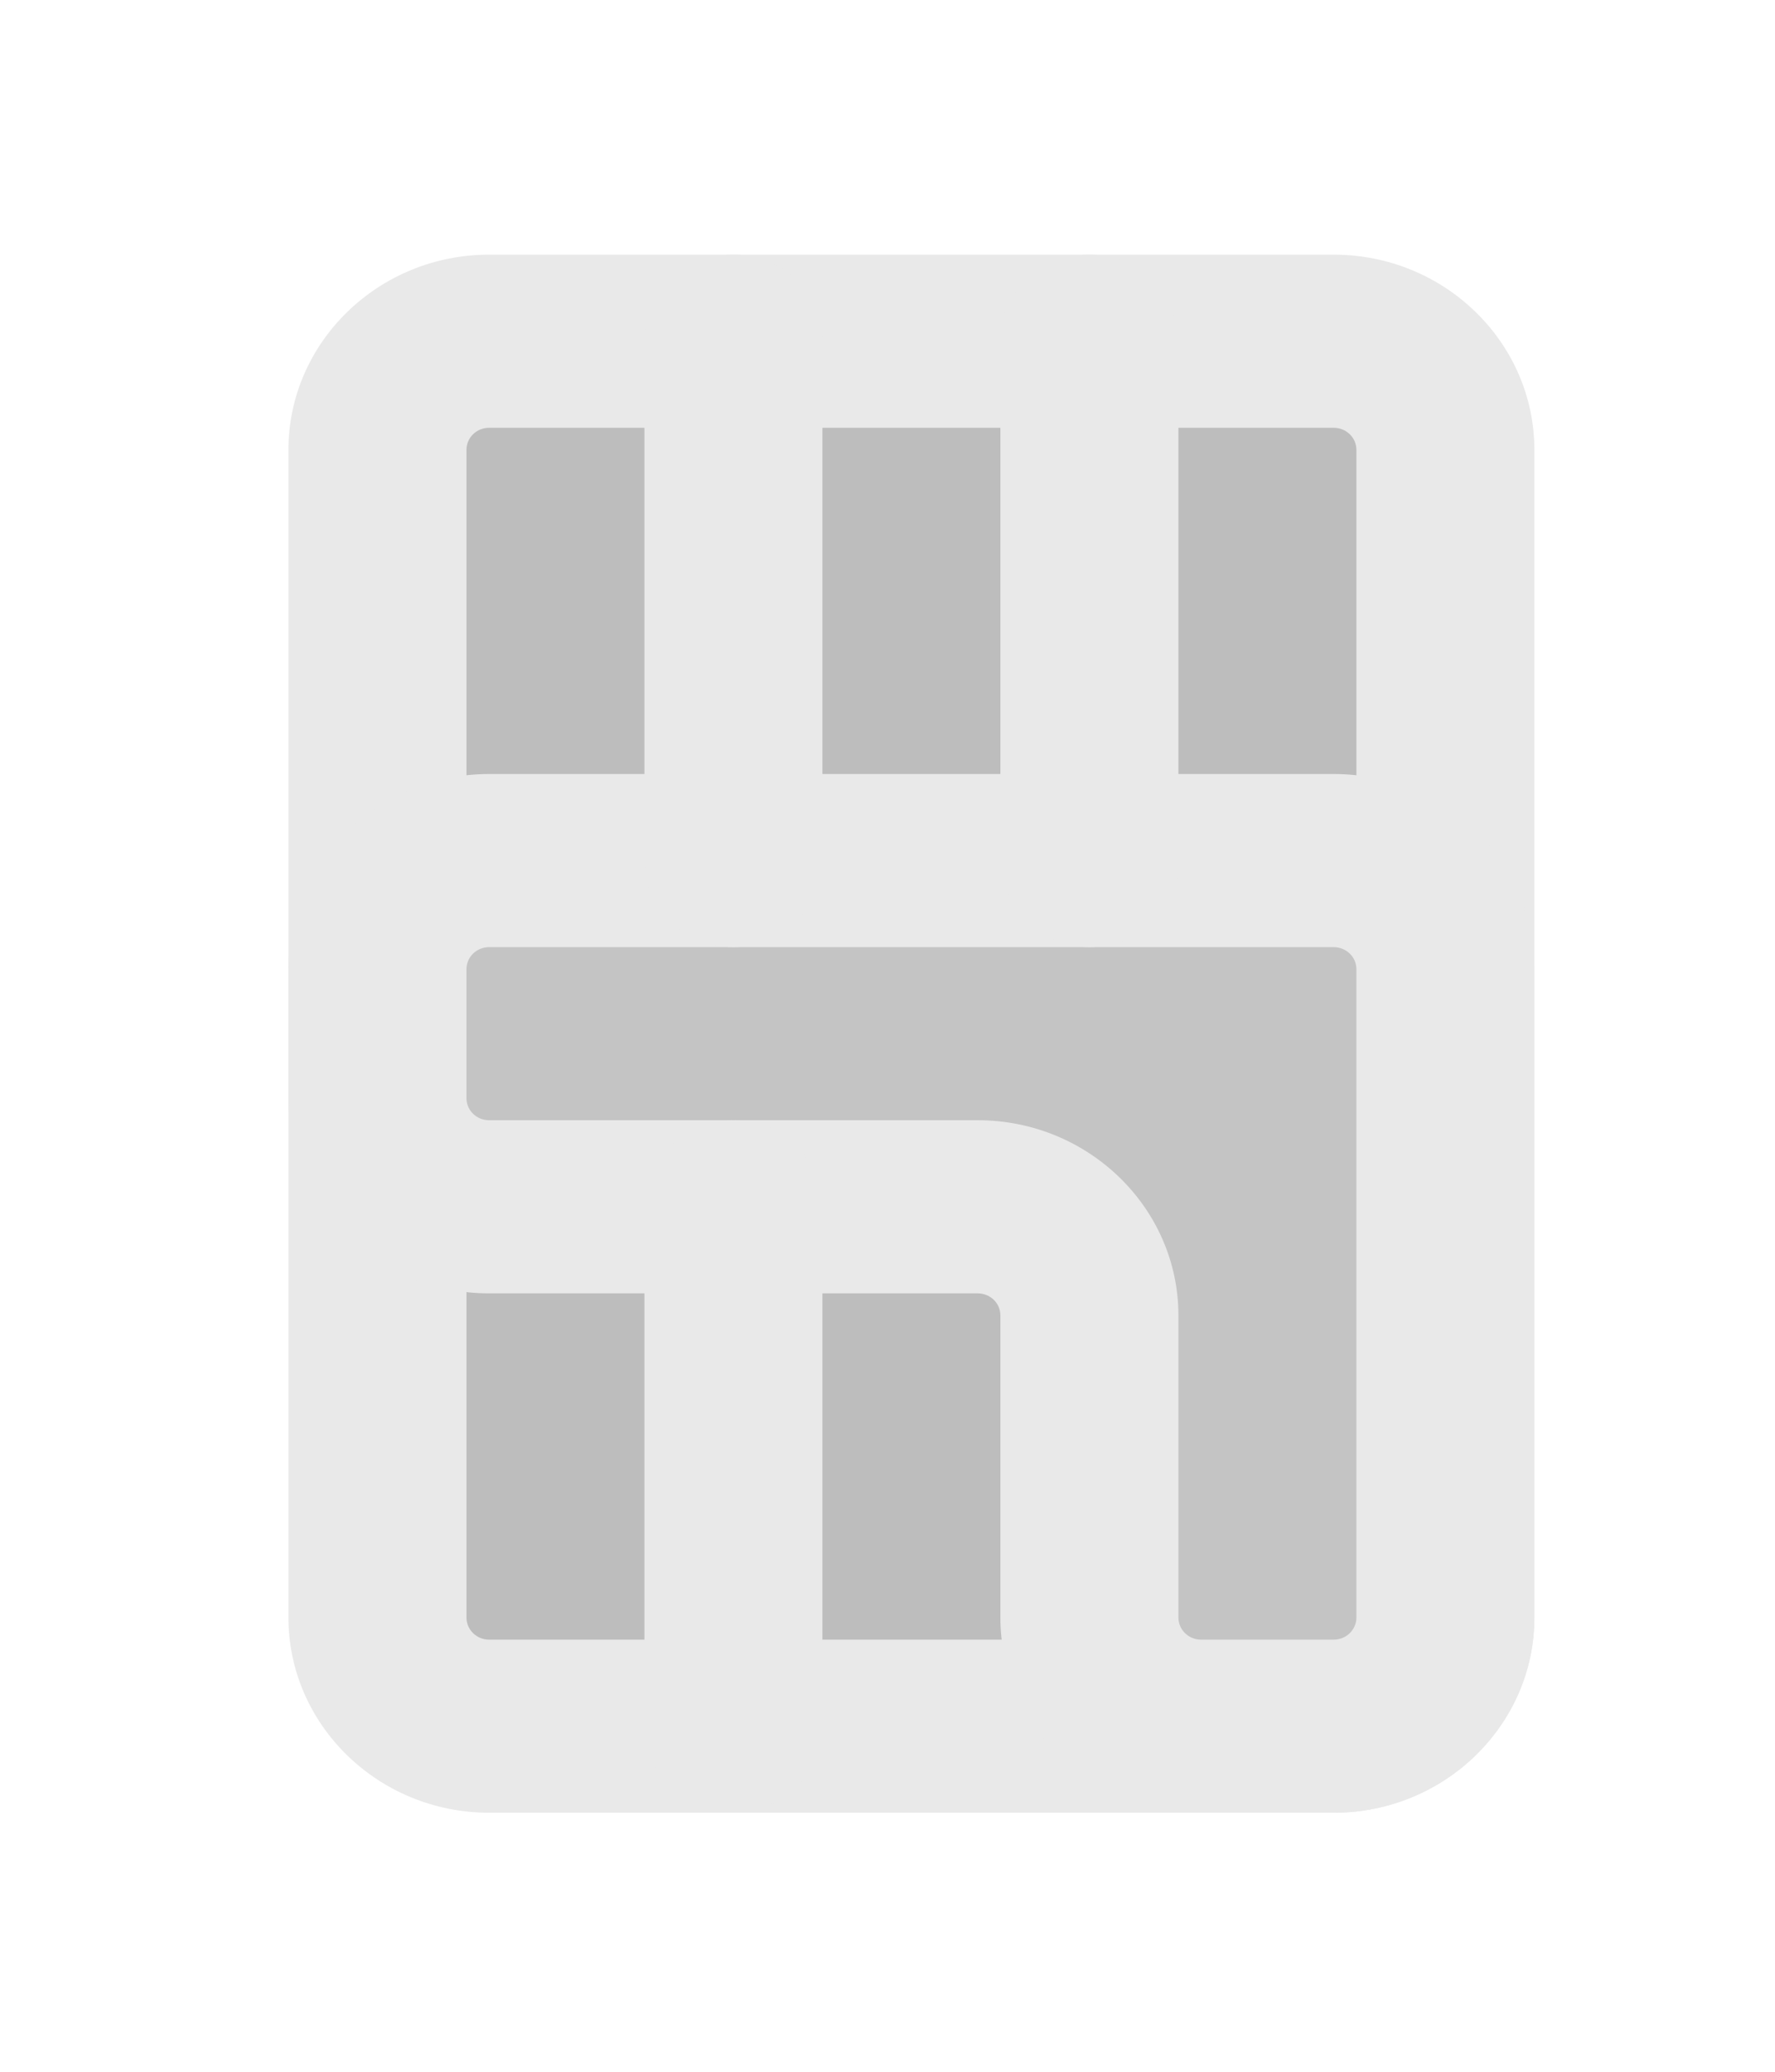 <svg width="30" height="35" viewBox="0 0 30 35" fill="none" xmlns="http://www.w3.org/2000/svg">
<g filter="url(#filter0_d_0_3522)">
<path d="M6.38 23.327V3.6C6.38 2.588 7.225 1.765 8.267 1.765L22.541 1.765C23.584 1.765 24.429 2.588 24.429 3.6V23.327C24.429 24.34 23.584 25.162 22.541 25.162H8.267C7.225 25.162 6.38 24.34 6.38 23.327Z" fill="#BDBDBD"/>
<path fill-rule="evenodd" clip-rule="evenodd" d="M4.875 3.6V23.327C4.875 25.144 6.398 26.624 8.267 26.624H22.541C24.411 26.624 25.933 25.144 25.933 23.327V3.6C25.933 1.782 24.411 0.302 22.541 0.302L8.267 0.302C6.398 0.302 4.875 1.782 4.875 3.6ZM22.541 3.227C22.753 3.227 22.925 3.392 22.925 3.6V23.327C22.925 23.533 22.753 23.7 22.541 23.7H8.267C8.055 23.7 7.884 23.533 7.884 23.327V3.6C7.884 3.392 8.055 3.227 8.267 3.227L22.541 3.227Z" fill="#E9E9E9"/>
<path d="M22.541 25.162C23.584 25.162 24.429 24.34 24.429 23.327V16.388V12.374C24.429 11.359 23.584 10.539 22.541 10.539H18.413L8.267 10.539C7.225 10.539 6.38 11.359 6.38 12.374V14.553C6.38 15.566 7.225 16.388 8.267 16.388H16.525C17.567 16.388 18.413 17.21 18.413 18.223V23.327C18.413 24.34 19.258 25.162 20.3 25.162H22.541Z" fill="#C4C4C4"/>
<path fill-rule="evenodd" clip-rule="evenodd" d="M4.875 12.374V14.553C4.875 16.37 6.398 17.85 8.267 17.85H16.525C16.737 17.85 16.908 18.015 16.908 18.223V23.326C16.908 25.144 18.43 26.624 20.3 26.624H22.541C24.411 26.624 25.933 25.144 25.933 23.326V12.374C25.933 10.556 24.411 9.076 22.541 9.076L8.267 9.076C6.398 9.076 4.875 10.556 4.875 12.374ZM22.541 12.001C22.753 12.001 22.925 12.166 22.925 12.374V23.327C22.925 23.533 22.753 23.7 22.541 23.7H20.3C20.088 23.7 19.917 23.533 19.917 23.327V18.223C19.917 16.405 18.394 14.925 16.525 14.925H8.267C8.055 14.925 7.884 14.759 7.884 14.553V12.374C7.884 12.166 8.055 12.001 8.267 12.001H22.541Z" fill="#E9E9E9"/>
<path d="M10.892 25.162V16.388C10.892 15.579 11.566 14.926 12.396 14.926C13.226 14.926 13.9 15.579 13.9 16.388V25.162C13.9 25.971 13.226 26.624 12.396 26.624C11.566 26.624 10.892 25.971 10.892 25.162Z" fill="#E9E9E9"/>
<path d="M16.908 10.539V1.765C16.908 0.956 17.582 0.302 18.413 0.302C19.243 0.302 19.917 0.956 19.917 1.765V10.539C19.917 11.347 19.243 12.001 18.413 12.001C17.582 12.001 16.908 11.347 16.908 10.539Z" fill="#E9E9E9"/>
<path d="M10.892 10.539V1.765C10.892 0.956 11.566 0.302 12.396 0.302C13.226 0.302 13.9 0.956 13.9 1.765V10.539C13.9 11.347 13.226 12.001 12.396 12.001C11.566 12.001 10.892 11.347 10.892 10.539Z" fill="#E9E9E9"/>
</g>
<defs>
<filter id="filter0_d_0_3522" x="0.875" y="0.302" width="29.058" height="34.322" filterUnits="userSpaceOnUse" color-interpolation-filters="sRGB">
<feFlood flood-opacity="0" result="BackgroundImageFix"/>
<feColorMatrix in="SourceAlpha" type="matrix" values="0 0 0 0 0 0 0 0 0 0 0 0 0 0 0 0 0 0 127 0" result="hardAlpha"/>
<feOffset dy="4"/>
<feGaussianBlur stdDeviation="2"/>
<feComposite in2="hardAlpha" operator="out"/>
<feColorMatrix type="matrix" values="0 0 0 0 0 0 0 0 0 0 0 0 0 0 0 0 0 0 0.25 0"/>
<feBlend mode="normal" in2="BackgroundImageFix" result="effect1_dropShadow_0_3522"/>
<feBlend mode="normal" in="SourceGraphic" in2="effect1_dropShadow_0_3522" result="shape"/>
</filter>
</defs>
</svg>
